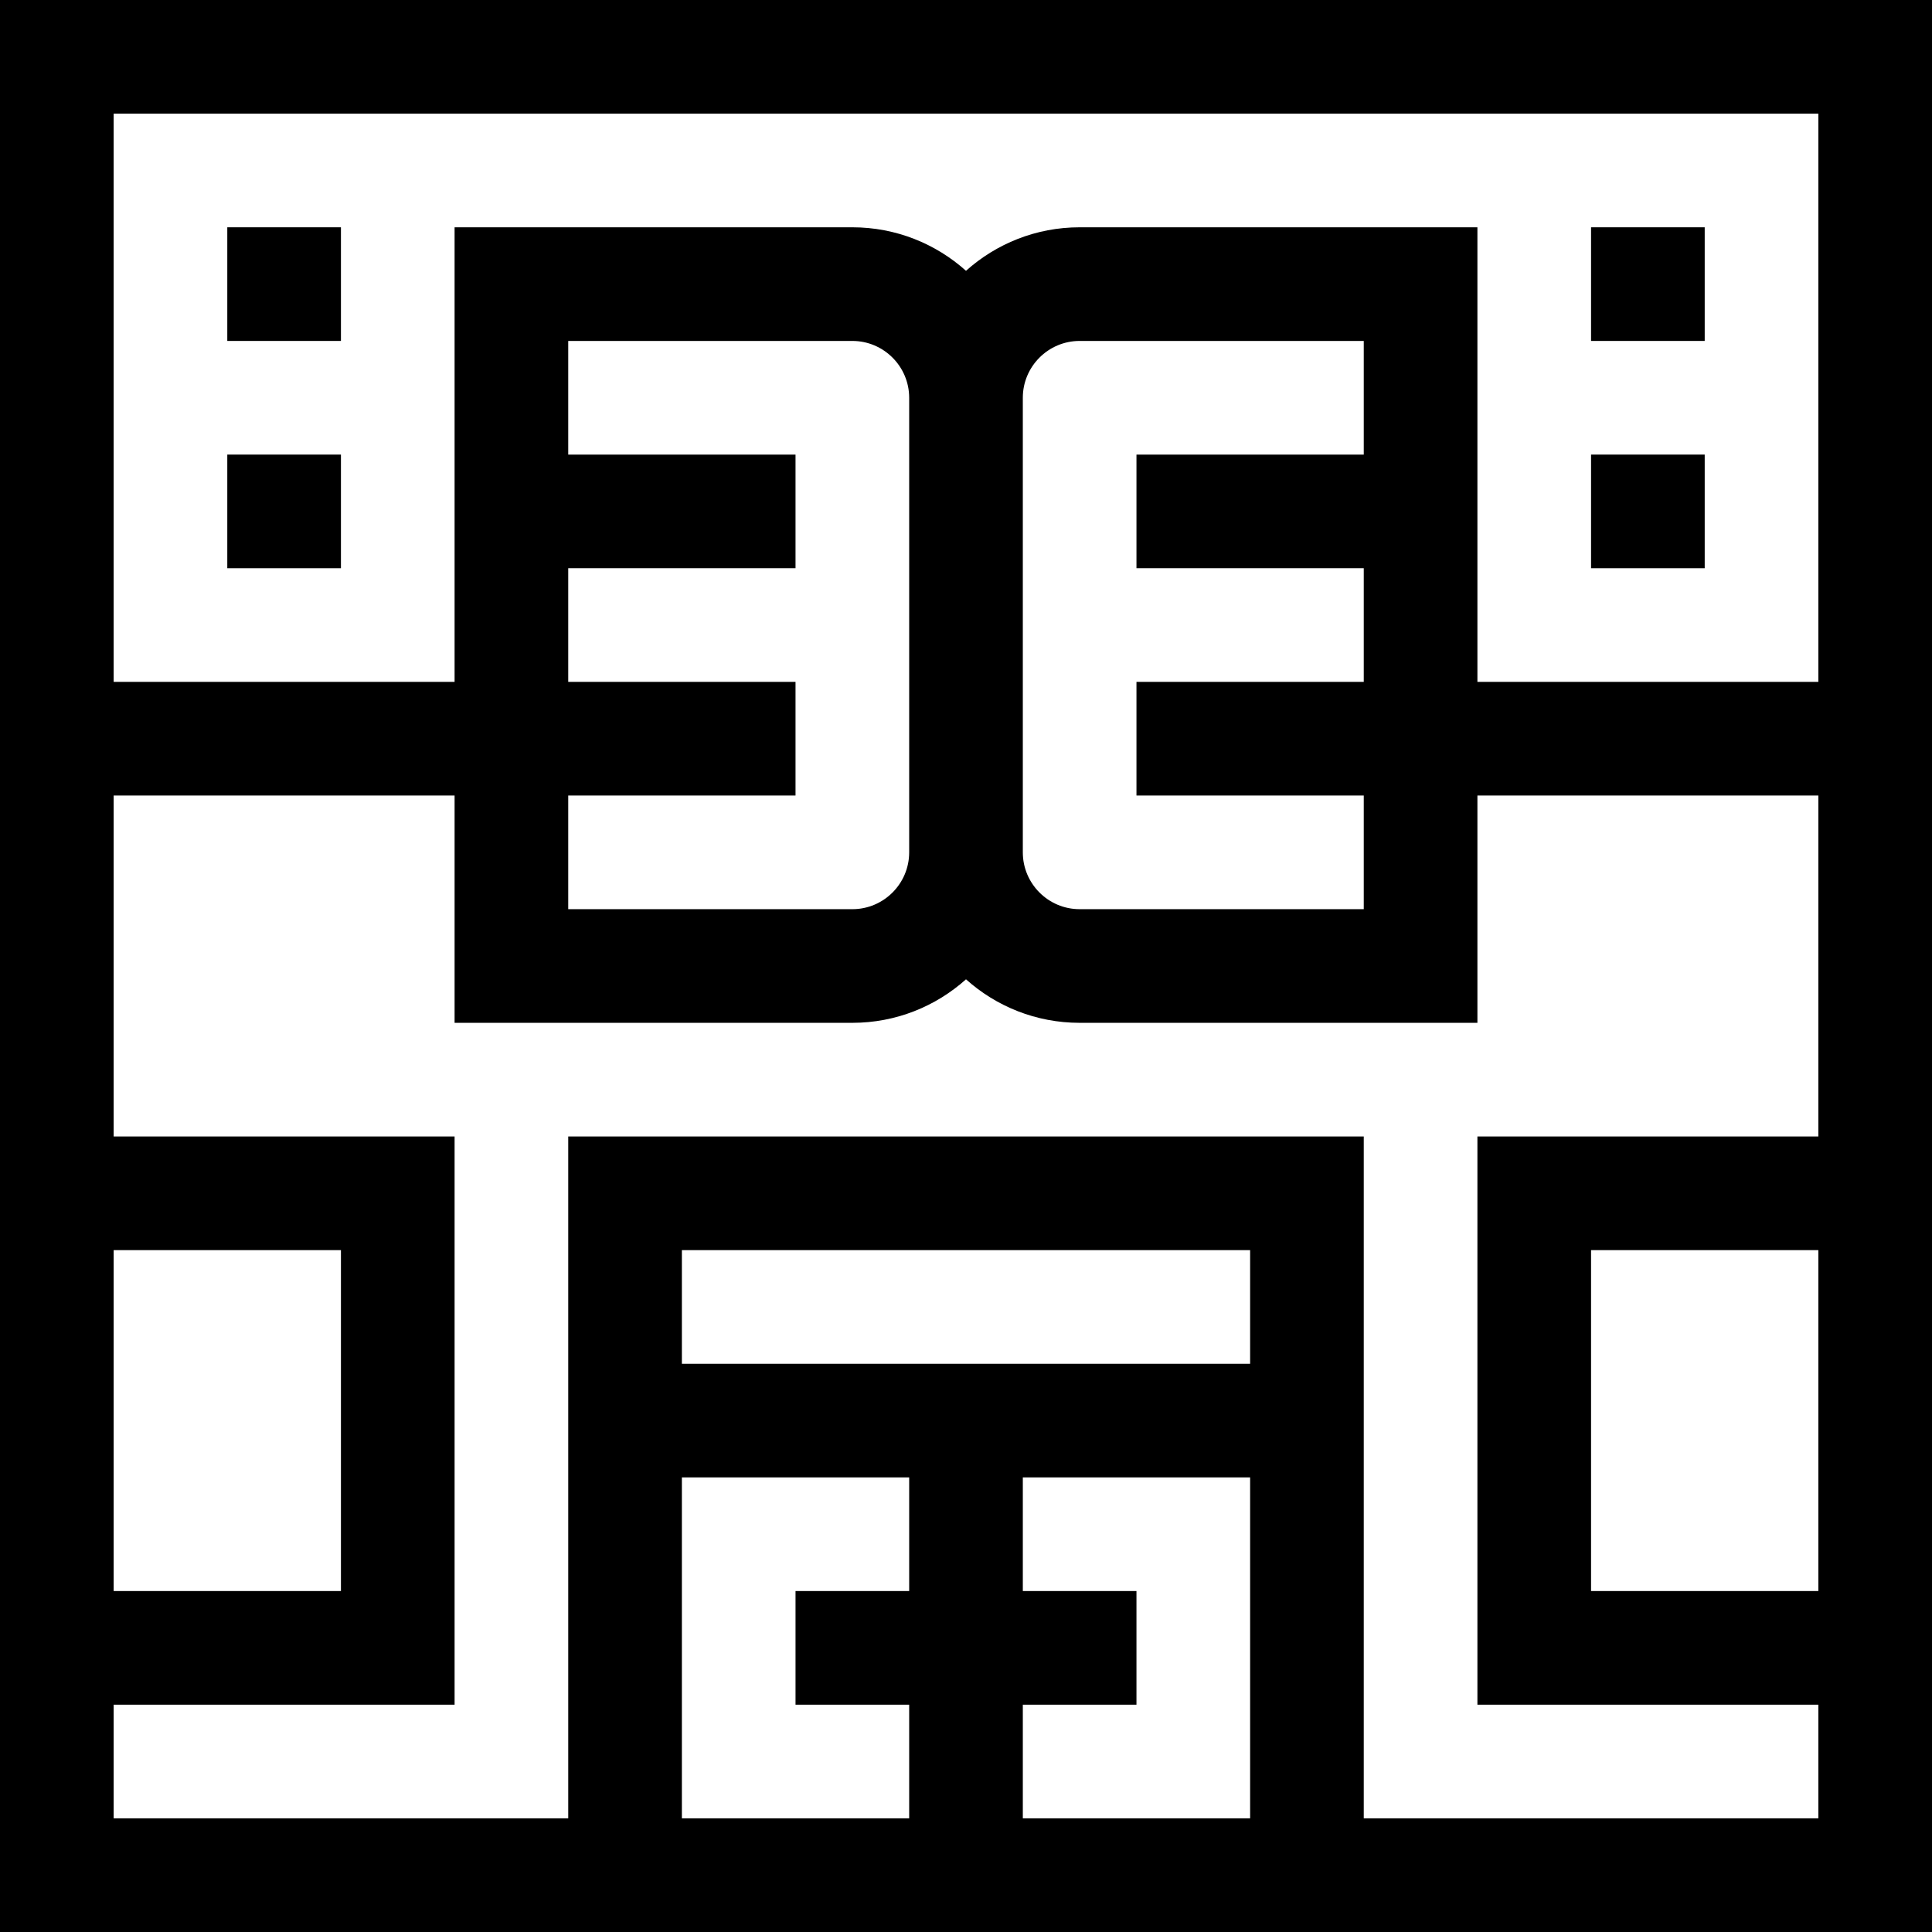 <svg id="Capa_1" enable-background="new 0 0 510 510" height="512" viewBox="0 0 510 510" width="512" xmlns="http://www.w3.org/2000/svg"><g><path d="m420 120h30v30h-30z"/><path d="m420 60h30v30h-30z"/><path d="m60 120h30v30h-30z"/><path d="m60 60h30v30h-30z"/><path d="m0 0v510h510c0-22.725 0-475.054 0-510zm30 330h60v90h-60zm150 60h60v30h-30v30h30v30h-60zm150-30h-150v-30h150zm-60 120v-30h30v-30h-30v-30h60v90zm210-60h-60v-90h60zm0-120h-90v150h90v30h-120c0-10.626 0-170.11 0-180h-210v180h-120v-30h90v-150h-90v-90h90v60h105c11.515 0 22.033-4.347 30-11.486 7.967 7.14 18.485 11.486 30 11.486h105v-60h90zm-330-150h60v-30h-60v-30h75c8.271 0 15 6.729 15 15v120c0 8.271-6.729 15-15 15h-75v-30h60v-30h-60zm135-60h75v30h-60v30h60v30h-60v30h60v30h-75c-8.271 0-15-6.729-15-15v-120c0-8.271 6.729-15 15-15zm105 90v-120h-105c-11.515 0-22.033 4.347-30 11.486-7.967-7.139-18.485-11.486-30-11.486h-105v120h-90v-150h450v150z"/></g></svg>